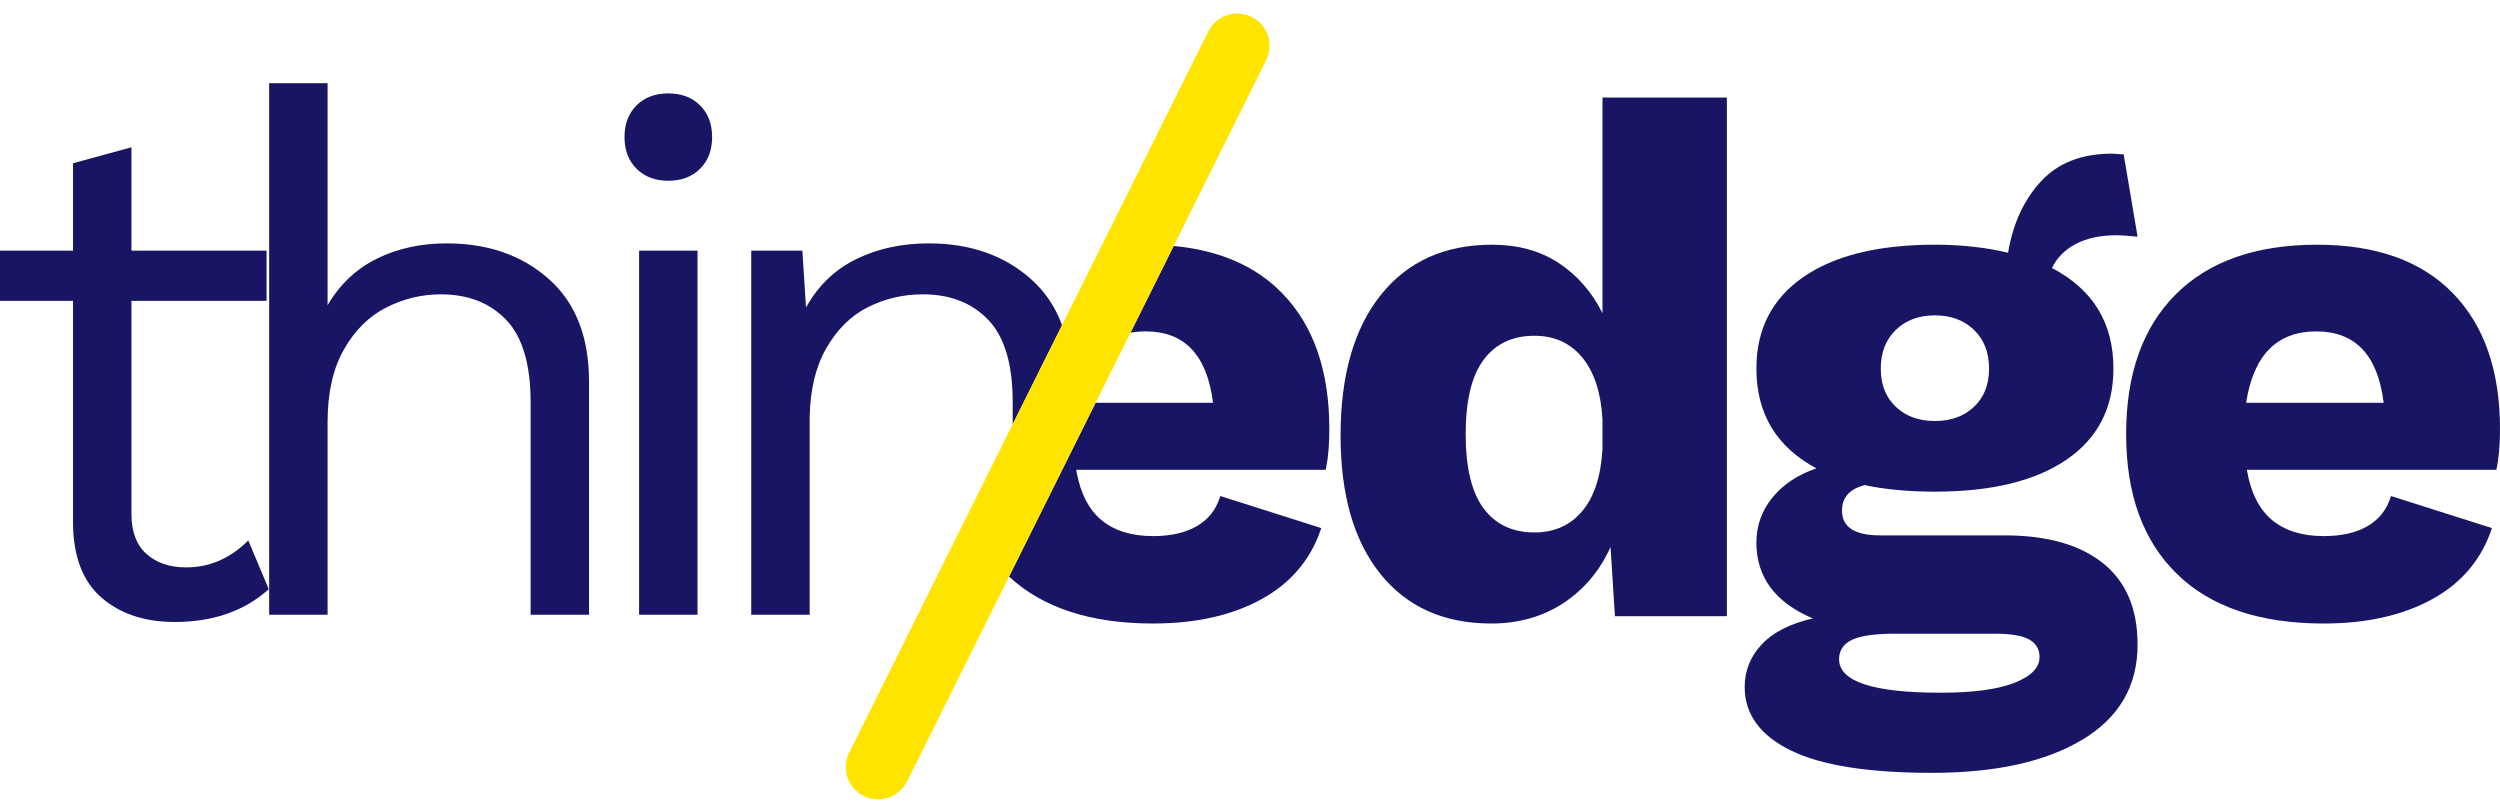 <svg xmlns="http://www.w3.org/2000/svg" width="348" height="113" viewBox="0 0 348 113">
  <g fill="none" fill-rule="evenodd">
    <path class="logo" fill="#181564" fill-rule="nonzero" d="M24.297 86.58C29.651 86.58 34.022 85.06 37.411 82.019L37.411 82.019 34.564 75.229C32.057 77.729 29.176 78.979 25.923 78.979 23.619 78.979 21.772 78.354 20.383 77.104 18.994 75.854 18.299 74.013 18.299 71.58L18.299 71.58 18.299 41.884 37.106 41.884 37.106 34.891 18.299 34.891 18.299 20.499 10.166 22.729 10.166 34.891 0 34.891 0 41.884 10.166 41.884 10.166 72.999C10.234 77.594 11.572 81.006 14.182 83.236 16.791 85.465 20.163 86.58 24.297 86.58zM45.6 85.567L45.6 58.709C45.6 54.655 46.362 51.293 47.887 48.624 49.412 45.955 51.377 44.013 53.783 42.796 56.189 41.58 58.714 40.972 61.357 40.972 65.152 40.972 68.185 42.155 70.456 44.519 72.726 46.884 73.861 50.702 73.861 55.972L73.861 55.972 73.861 85.567 81.994 85.567 81.994 53.134C81.994 46.918 80.13 42.155 76.403 38.844 72.675 35.533 67.931 33.877 62.17 33.877 58.578 33.877 55.342 34.587 52.462 36.006 49.581 37.425 47.294 39.587 45.6 42.492L45.6 42.492 45.6 11.58 37.467 11.58 37.467 85.567 45.6 85.567zM93.029 25.161C94.859 25.161 96.333 24.604 97.451 23.489 98.57 22.374 99.129 20.905 99.129 19.08 99.129 17.256 98.57 15.786 97.451 14.671 96.333 13.557 94.859 12.999 93.029 12.999 91.199 12.999 89.725 13.557 88.607 14.671 87.489 15.786 86.93 17.256 86.93 19.08 86.93 20.905 87.489 22.374 88.607 23.489 89.725 24.604 91.199 25.161 93.029 25.161zM97.096 34.891L97.096 85.567 88.963 85.567 88.963 34.891 97.096 34.891zM129.276 33.877C135.037 33.877 139.781 35.533 143.509 38.844 145.465 40.582 146.909 42.72 147.838 45.259L140.967 59.055 140.967 55.972 140.964 55.482C140.895 50.465 139.761 46.81 137.561 44.519 135.291 42.155 132.258 40.972 128.463 40.972 125.752 40.972 123.21 41.563 120.838 42.746 118.466 43.928 116.518 45.854 114.993 48.523 113.534 51.076 112.773 54.262 112.71 58.082L112.706 58.607 112.706 85.567 104.573 85.567 104.573 34.891 111.689 34.891 112.197 42.796 112.422 42.404C114.096 39.562 116.359 37.446 119.212 36.057 122.194 34.604 125.549 33.877 129.276 33.877zM178.473 40.807C182.852 45.302 185.042 51.606 185.042 59.718 185.042 61.853 184.895 63.637 184.603 65.072L184.532 65.397 149.804 65.397 149.878 65.806C150.45 68.775 151.597 70.971 153.318 72.394 155.117 73.881 157.51 74.624 160.498 74.624 163.01 74.624 165.064 74.151 166.659 73.205 168.161 72.314 169.196 71.034 169.766 69.365L169.867 69.047 183.921 73.509 183.779 73.924C182.316 78.047 179.596 81.204 175.621 83.396 171.514 85.66 166.472 86.793 160.498 86.793 151.84 86.793 145.16 84.615 140.459 80.259L152.506 56.067 168.849 56.068C168.034 49.443 164.911 46.13 159.479 46.13 158.732 46.13 158.027 46.191 157.363 46.314L163.379 34.236C169.763 34.841 174.795 37.031 178.473 40.807zM207.586 86.793C211.388 86.793 214.732 85.846 217.618 83.953 220.503 82.061 222.693 79.458 224.187 76.145L224.187 76.145 224.798 85.779 240.38 85.779 240.38 13.58 223.066 13.58 223.066 43.595C221.573 40.621 219.536 38.289 216.956 36.599 214.376 34.908 211.286 34.063 207.688 34.063 201.102 34.063 195.942 36.396 192.208 41.06 188.474 45.725 186.607 52.248 186.607 60.631 186.607 68.878 188.457 75.3 192.157 79.897 195.857 84.494 201 86.793 207.586 86.793zM213.595 74.117C210.54 74.117 208.18 73.002 206.517 70.771 204.853 68.54 204.022 65.093 204.022 60.428 204.022 55.764 204.853 52.316 206.517 50.085 208.18 47.854 210.54 46.739 213.595 46.739 216.379 46.739 218.602 47.753 220.266 49.781 221.929 51.809 222.863 54.682 223.066 58.4L223.066 58.4 223.066 62.456C222.863 66.242 221.929 69.132 220.266 71.126 218.602 73.12 216.379 74.117 213.595 74.117zM268.933 107.58C277.759 107.58 284.735 106.042 289.861 102.966 294.988 99.891 297.551 95.48 297.551 89.733 297.551 84.731 295.938 80.945 292.713 78.376 289.488 75.807 284.922 74.523 279.015 74.523L279.015 74.523 261.702 74.523C258.171 74.523 256.406 73.374 256.406 71.075 256.406 69.25 257.458 68.067 259.563 67.526 262.415 68.135 265.674 68.439 269.34 68.439 277.216 68.439 283.327 66.952 287.672 63.977 292.017 61.003 294.19 56.778 294.19 51.302 294.19 44.947 291.338 40.283 285.635 37.308 286.314 35.889 287.417 34.773 288.945 33.962 290.473 33.151 292.391 32.745 294.699 32.745 295.242 32.745 296.193 32.813 297.551 32.948L297.551 32.948 295.616 21.49 293.986 21.388C289.777 21.388 286.484 22.673 284.107 25.241 281.731 27.81 280.203 31.123 279.524 35.179 276.401 34.435 273.006 34.063 269.34 34.063 261.464 34.063 255.354 35.568 251.008 38.576 246.663 41.584 244.49 45.826 244.49 51.302 244.49 57.589 247.274 62.22 252.842 65.194 250.262 66.073 248.225 67.425 246.731 69.25 245.237 71.075 244.49 73.171 244.49 75.537 244.49 80.337 247.104 83.852 252.332 86.083 249.141 86.827 246.765 88.043 245.203 89.733 243.642 91.423 242.861 93.384 242.861 95.615 242.861 99.4 244.983 102.341 249.226 104.437 253.47 106.532 260.038 107.58 268.933 107.58zM269.34 58.603C267.1 58.603 265.283 57.944 263.892 56.625 262.5 55.307 261.804 53.533 261.804 51.302 261.804 49.071 262.5 47.28 263.892 45.928 265.283 44.576 267.1 43.899 269.34 43.899 271.581 43.899 273.397 44.576 274.789 45.928 276.181 47.28 276.876 49.071 276.876 51.302 276.876 53.533 276.181 55.307 274.789 56.625 273.397 57.944 271.581 58.603 269.34 58.603zM270.155 96.426C260.717 96.426 255.999 94.871 255.999 91.761 255.999 90.545 256.593 89.649 257.781 89.074 258.969 88.5 260.955 88.212 263.739 88.212L263.739 88.212 277.691 88.212C279.932 88.212 281.527 88.483 282.478 89.024 283.428 89.564 283.904 90.376 283.904 91.457 283.904 92.944 282.732 94.144 280.39 95.057 278.048 95.97 274.636 96.426 270.155 96.426zM323.456 86.793C329.431 86.793 334.472 85.66 338.58 83.396 342.687 81.131 345.454 77.835 346.88 73.509L346.88 73.509 332.825 69.047C332.282 70.873 331.213 72.258 329.617 73.205 328.022 74.151 325.968 74.624 323.456 74.624 320.468 74.624 318.075 73.881 316.276 72.394 314.477 70.906 313.306 68.574 312.762 65.397L312.762 65.397 347.491 65.397C347.83 63.91 348 62.017 348 59.718 348 51.606 345.81 45.302 341.431 40.807 337.052 36.311 330.755 34.063 322.539 34.063 314.052 34.063 307.501 36.362 302.884 40.959 298.267 45.556 295.958 52.045 295.958 60.428 295.958 68.811 298.318 75.3 303.036 79.897 307.755 84.494 314.562 86.793 323.456 86.793zM331.807 56.068L312.661 56.068C313.679 49.443 316.938 46.13 322.437 46.13 327.869 46.13 330.992 49.443 331.807 56.068L331.807 56.068z"/>
    <path fill="#FFE400" d="M147.199,-3.998 C149.684,-3.997 151.699,-1.982 151.7,0.503 L151.754,112.652 C151.755,115.134 149.744,117.147 147.261,117.148 C147.26,117.148 147.258,117.148 147.257,117.148 C144.772,117.147 142.757,115.133 142.756,112.647 L142.702,0.499 C142.701,-1.983 144.712,-3.997 147.195,-3.998 C147.196,-3.998 147.198,-3.998 147.199,-3.998 Z" transform="rotate(26.5 147.228 56.575)"/>
  </g>
</svg>